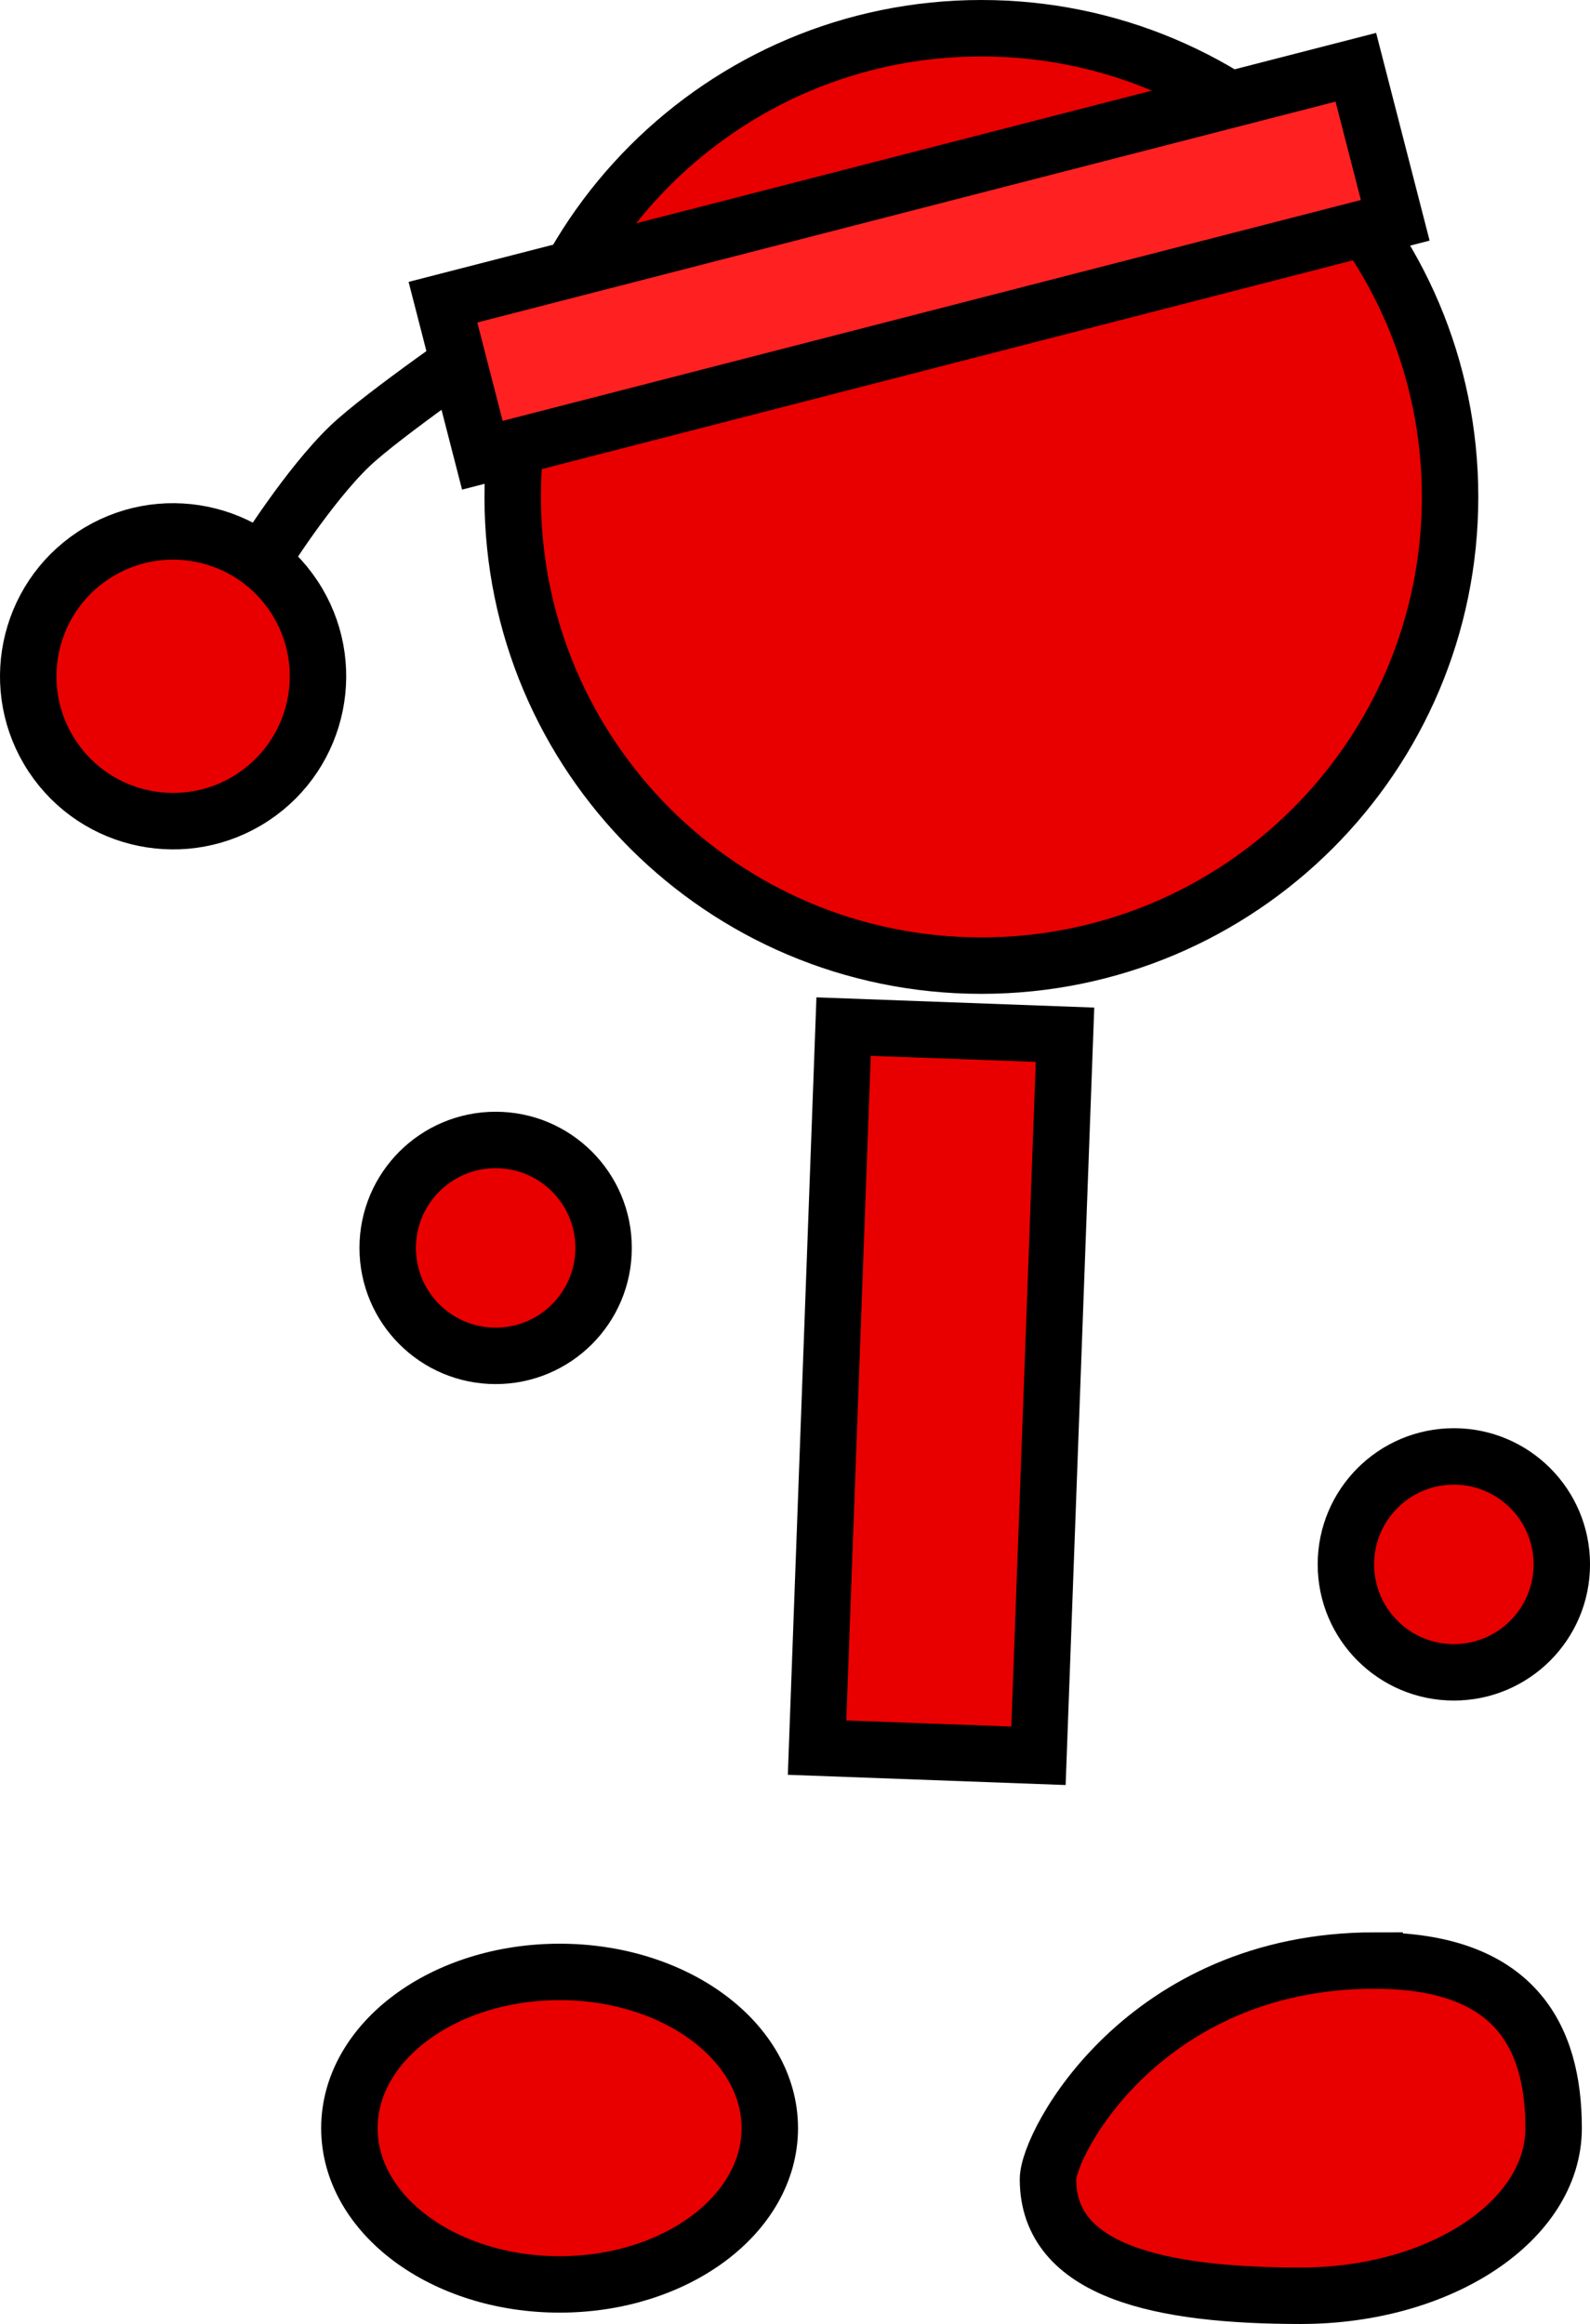 <svg version="1.1" xmlns="http://www.w3.org/2000/svg" xmlns:xlink="http://www.w3.org/1999/xlink" width="56.338" height="82.344" viewBox="0,0,56.338,82.344"><g transform="translate(-207.355,-143.883)"><g data-paper-data="{&quot;isPaintingLayer&quot;:true}" fill-rule="nonzero" stroke="#000000" stroke-width="2" stroke-linejoin="miter" stroke-miterlimit="10" stroke-dasharray="" stroke-dashoffset="0" style="mix-blend-mode: normal"><path d="M216.659,163.698c0,0 1.62,-2.599 3.091,-4.009c1.165,-1.117 5.034,-3.777 5.034,-3.777" fill="none" stroke-linecap="round"/><path d="M209.207,170.677c-1.564,-2.365 -0.914,-5.549 1.45,-7.113c2.365,-1.564 5.549,-0.914 7.113,1.45c1.564,2.365 0.914,5.549 -1.45,7.113c-2.365,1.564 -5.549,0.914 -7.113,-1.45z" fill="#e80000" stroke-linecap="butt"/><path d="M225.521,161.49c0,-9.172 7.435,-16.607 16.607,-16.607c9.172,0 16.607,7.435 16.607,16.607c0,9.172 -7.435,16.607 -16.607,16.607c-9.172,0 -16.607,-7.435 -16.607,-16.607z" fill="#e80000" stroke-linecap="butt"/><path d="M236.306,205.805l0.94,-25.548l7.845,0.289l-0.94,25.548z" fill="#e80000" stroke-linecap="butt"/><path d="M221.092,188.099c0,-2.112 1.712,-3.825 3.825,-3.825c2.112,0 3.825,1.712 3.825,3.825c0,2.112 -1.712,3.825 -3.825,3.825c-2.112,0 -3.825,-1.712 -3.825,-3.825z" fill="#e80000" stroke-linecap="butt"/><path d="M255.044,199.312c0,-2.112 1.712,-3.825 3.825,-3.825c2.112,0 3.825,1.712 3.825,3.825c0,2.112 -1.712,3.825 -3.825,3.825c-2.112,0 -3.825,-1.712 -3.825,-3.825z" fill="#e80000" stroke-linecap="butt"/><path d="M227.183,213.752c4.113,0 7.448,2.478 7.448,5.536c0,3.057 -3.335,5.536 -7.448,5.536c-4.113,0 -7.448,-2.478 -7.448,-5.536c0,-3.057 3.335,-5.536 7.448,-5.536z" data-paper-data="{&quot;index&quot;:null}" fill="#e80000" stroke-linecap="butt"/><path d="M256.063,213.35c4.947,0 6.341,2.659 6.341,5.938c0,3.28 -4.011,5.938 -8.958,5.938c-4.947,0 -8.958,-0.847 -8.958,-4.127c0,-1.267 3.407,-7.75 11.575,-7.75z" data-paper-data="{&quot;index&quot;:null}" fill="#e80000" stroke-linecap="butt"/><path d="M224.446,160.013l-1.396,-5.423l32.346,-8.324l1.396,5.423z" fill="#ff2121" stroke-linecap="butt"/></g></g></svg>